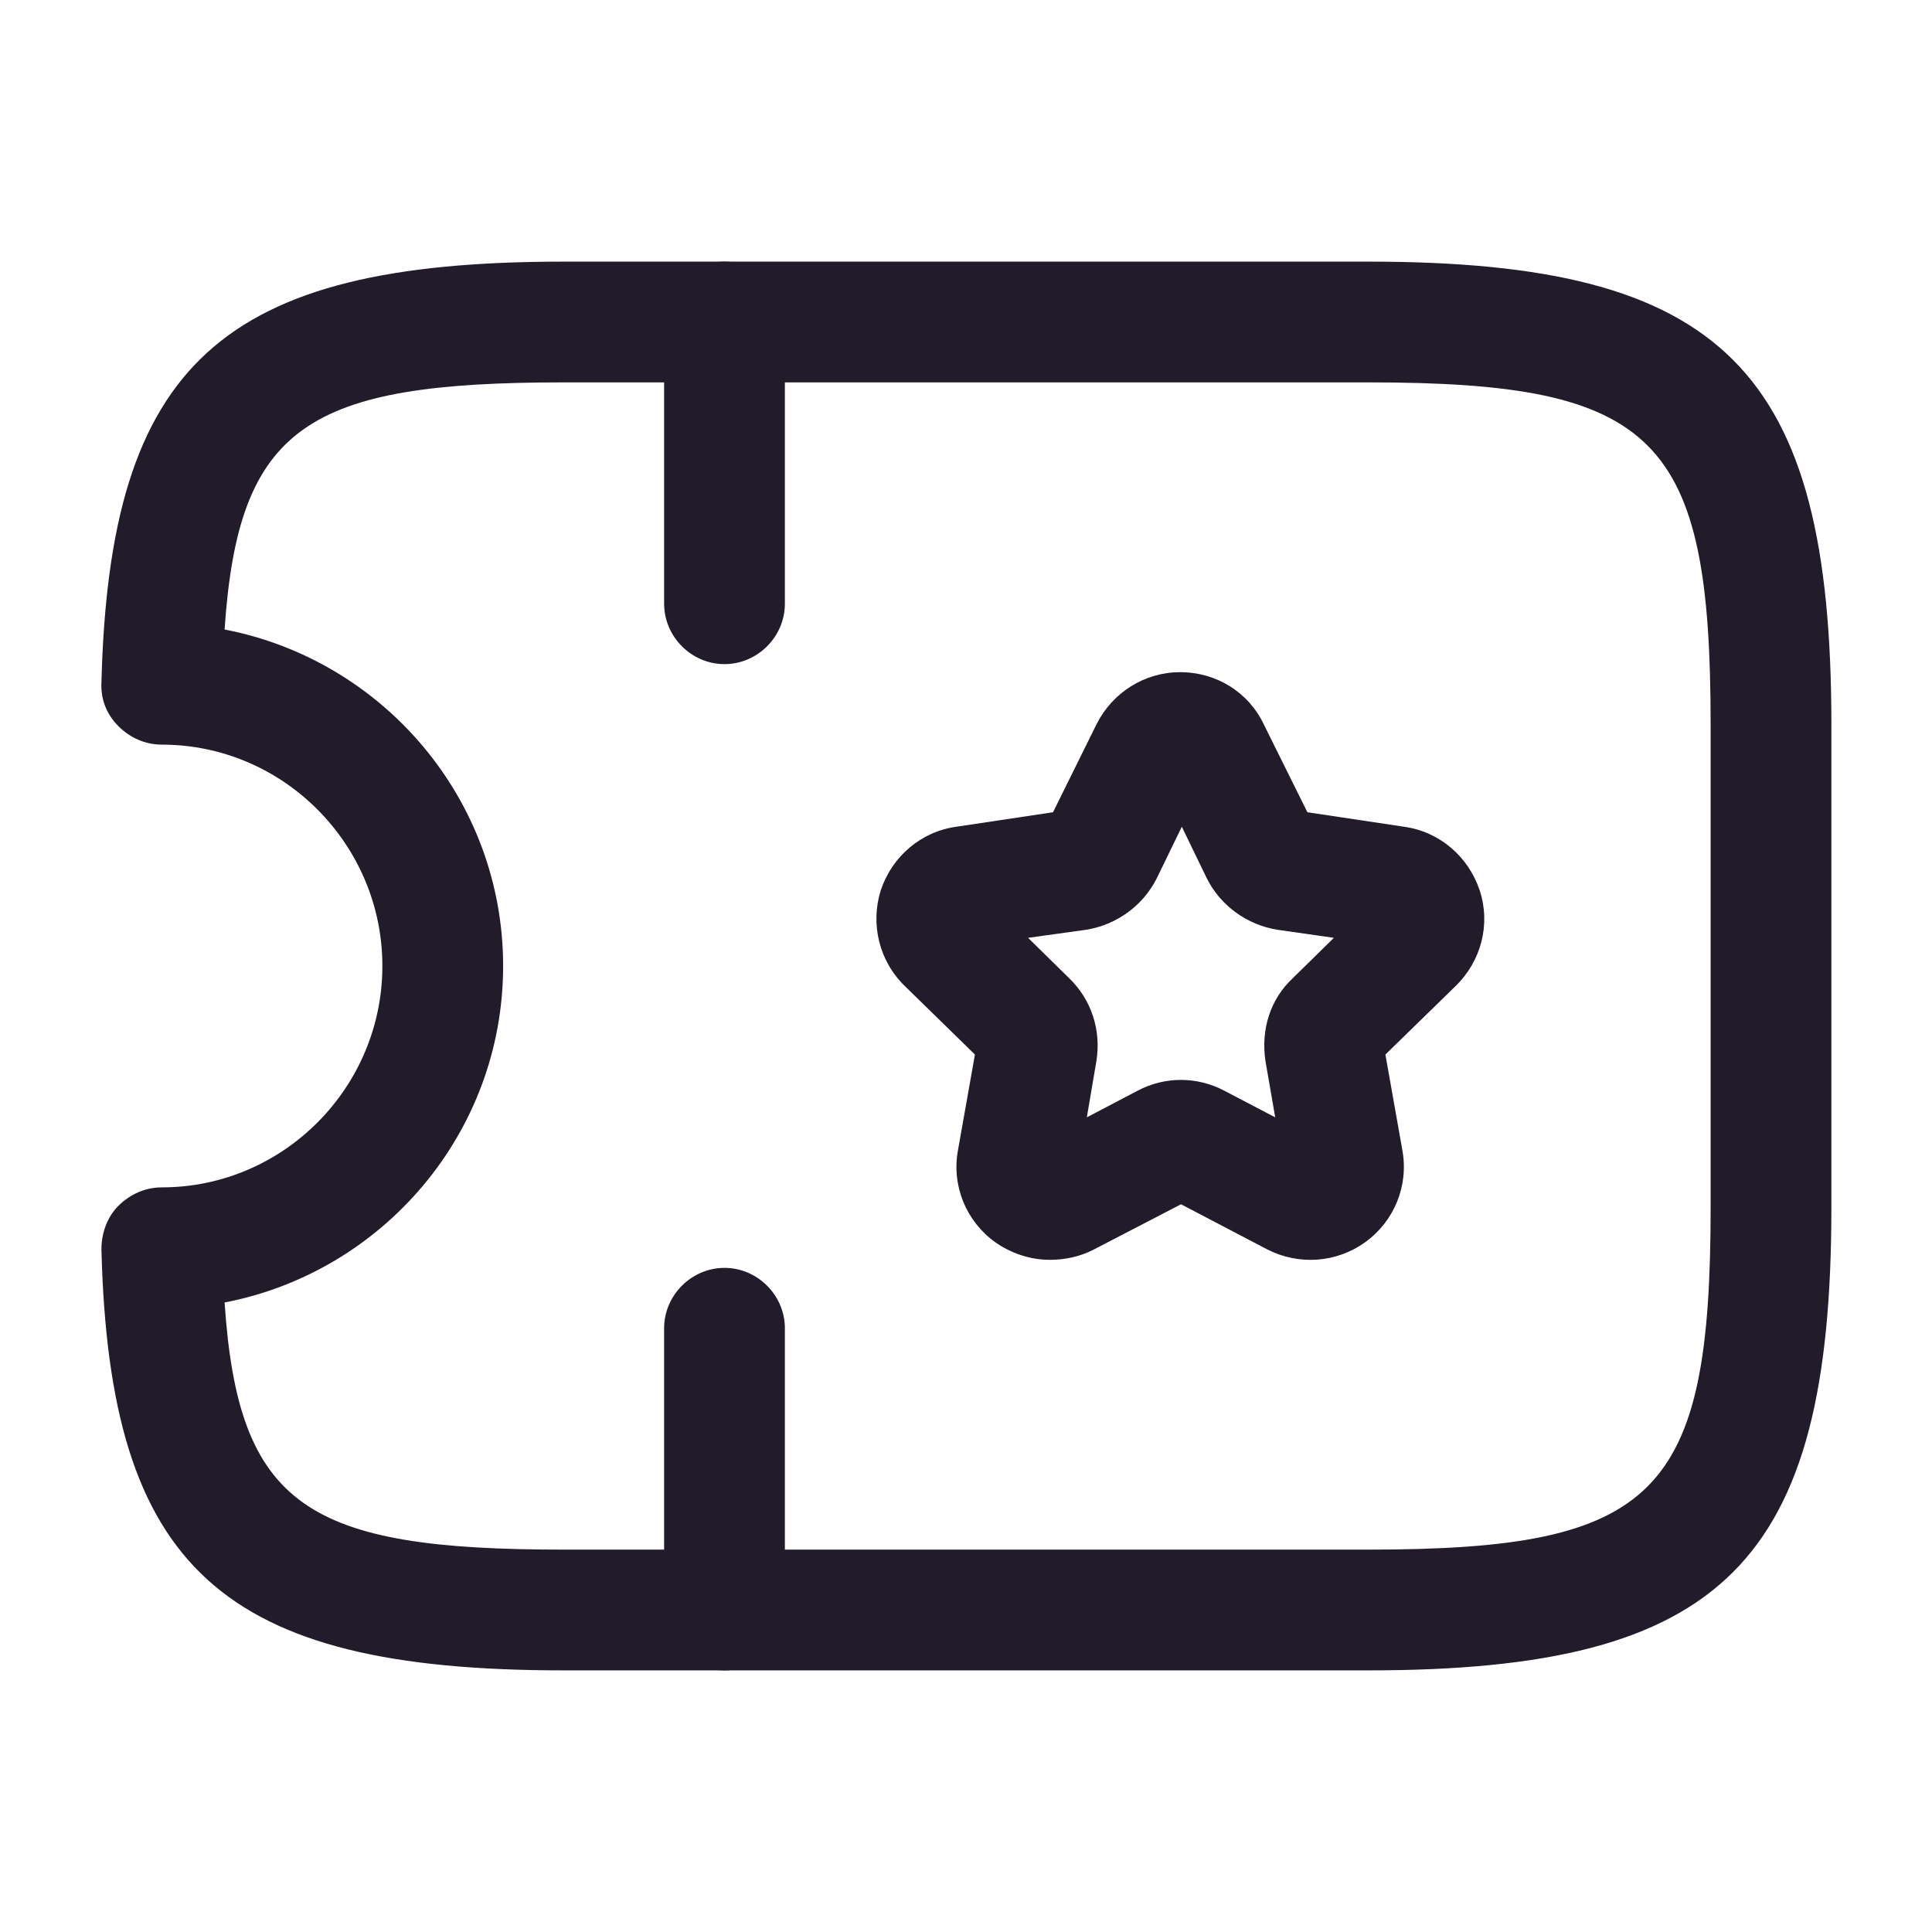 <svg width="24" height="24" viewBox="0 0 24 24" fill="none" xmlns="http://www.w3.org/2000/svg">
<path d="M17 20.75H7C2.75 20.75 1.36 19.48 1.26 15.52C1.26 15.32 1.33 15.12 1.47 14.98C1.61 14.84 1.8 14.75 2.01 14.75C3.52 14.75 4.75 13.51 4.75 12C4.75 10.49 3.52 9.25 2.01 9.25C1.81 9.25 1.62 9.17 1.47 9.02C1.32 8.87 1.25 8.68 1.26 8.48C1.36 4.52 2.75 3.25 7 3.25H17C21.41 3.25 22.75 4.59 22.75 9V15C22.75 19.41 21.41 20.75 17 20.75ZM2.79 16.18C2.96 18.72 3.82 19.25 7 19.25H17C20.581 19.25 21.25 18.57 21.25 15V9C21.25 5.43 20.581 4.75 17 4.75H7C3.82 4.75 2.96 5.29 2.79 7.82C4.76 8.2 6.25 9.93 6.25 12C6.25 14.07 4.76 15.8 2.79 16.18Z" fill="#211B2A"/>
<path d="M9 8.25C8.59 8.25 8.25 7.91 8.25 7.5V4C8.25 3.59 8.59 3.25 9 3.25C9.41 3.25 9.75 3.59 9.75 4V7.5C9.75 7.91 9.41 8.25 9 8.25Z" fill="#211B2A"/>
<path d="M9 20.75C8.59 20.75 8.25 20.41 8.25 20V16.5C8.25 16.09 8.59 15.75 9 15.75C9.41 15.75 9.75 16.09 9.75 16.5V20C9.75 20.41 9.41 20.75 9 20.75Z" fill="#211B2A"/>
<path d="M13.04 15.65C12.8 15.65 12.56 15.57 12.361 15.43C12.001 15.17 11.82 14.73 11.9 14.29L12.111 13.1L11.241 12.25C10.921 11.94 10.81 11.48 10.941 11.06C11.081 10.64 11.441 10.33 11.88 10.27L13.081 10.09L13.62 9C13.82 8.6 14.22 8.35 14.661 8.35C15.111 8.35 15.511 8.6 15.7 9L16.241 10.09L17.441 10.27C17.881 10.33 18.241 10.64 18.381 11.06C18.52 11.48 18.401 11.94 18.081 12.25L17.21 13.1L17.421 14.29C17.5 14.73 17.32 15.17 16.96 15.43C16.601 15.69 16.131 15.72 15.741 15.52L14.671 14.96L13.591 15.52C13.421 15.61 13.23 15.65 13.04 15.65ZM12.771 11.65L13.28 12.15C13.56 12.42 13.681 12.8 13.62 13.18L13.501 13.88L14.13 13.55C14.47 13.37 14.87 13.37 15.21 13.55L15.841 13.88L15.72 13.18C15.661 12.79 15.78 12.41 16.061 12.15L16.57 11.65L15.87 11.55C15.491 11.49 15.161 11.25 14.991 10.91L14.681 10.27L14.37 10.91C14.2 11.25 13.87 11.49 13.491 11.55L12.771 11.65Z" fill="#211B2A"/>
</svg>
